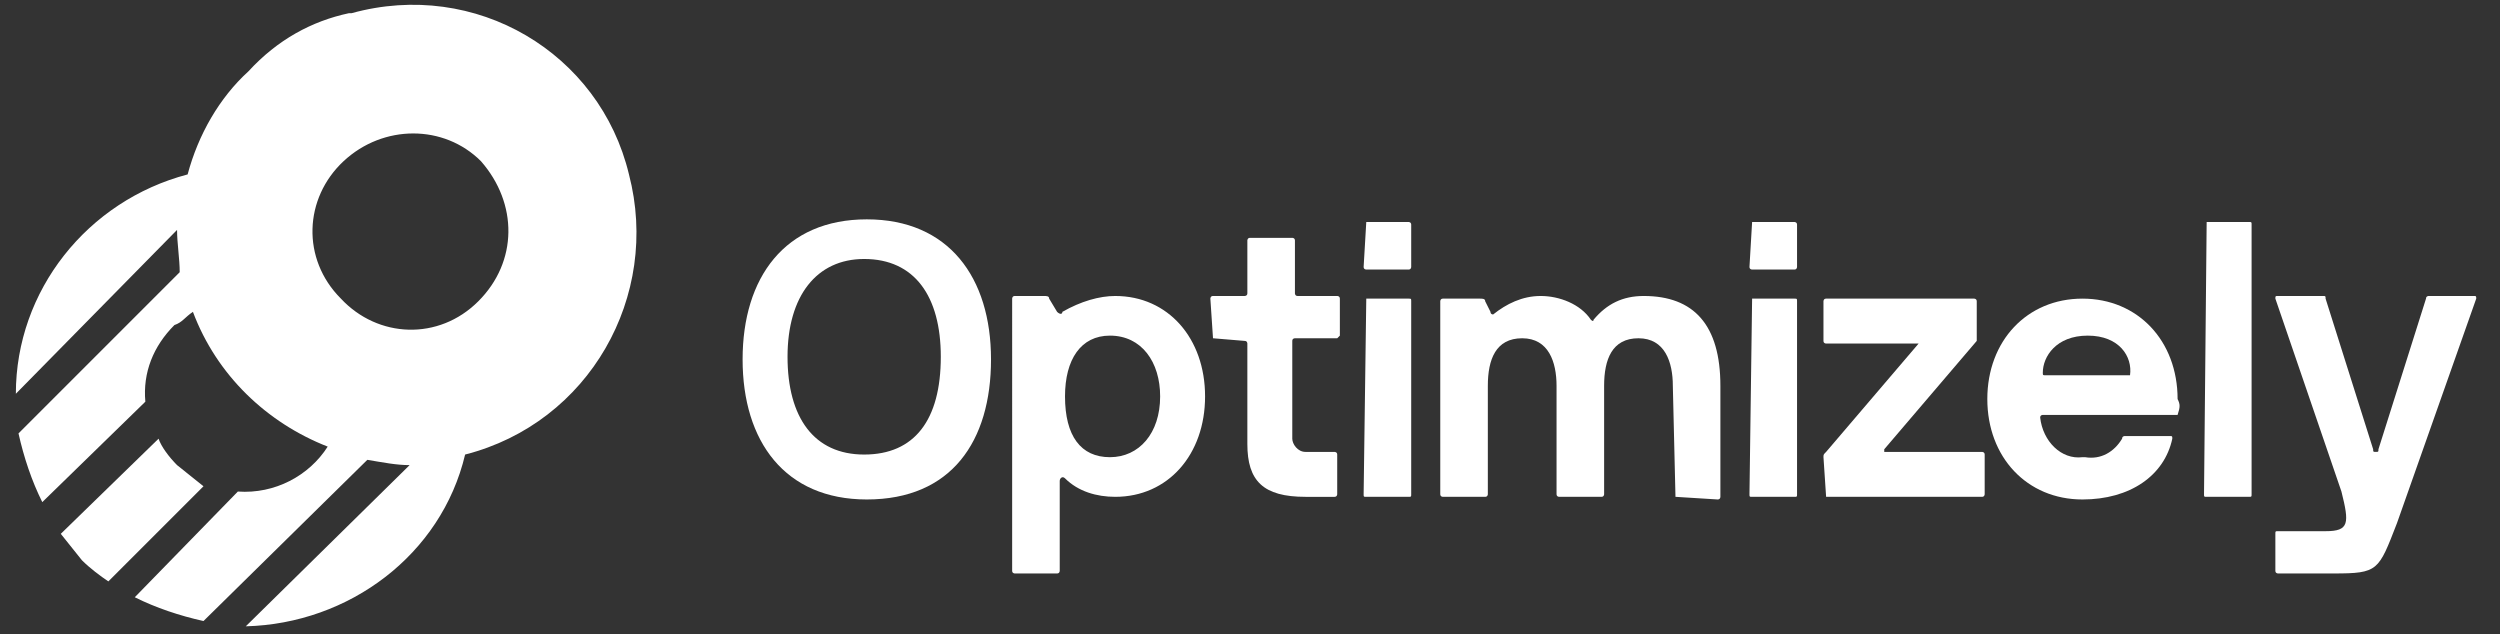 <?xml version="1.0" encoding="utf-8"?>
<!-- Generator: Adobe Illustrator 21.1.0, SVG Export Plug-In . SVG Version: 6.00 Build 0)  -->
<svg version="1.1" id="Layer_1" xmlns:sketch="http://www.bohemiancoding.com/sketch/ns"
	 xmlns="http://www.w3.org/2000/svg" xmlns:xlink="http://www.w3.org/1999/xlink" x="0px" y="0px" viewBox="0 0 94.6 24"
	 style="enable-background:new 0 0 94.6 24;" xml:space="preserve">
<rect x="0" y="0" width="94.6" height="24" fill="#333333" stroke="none"/>
<style type="text/css">
	.st0{fill:#FFFFFF;}
</style>
<title>Developer logo</title>
<desc>Created with Sketch.</desc>
<path class="st0" d="M9.4,2.7C8.3,3.7,7.5,5.1,7.1,6.6c-3.8,1-6.5,4.4-6.5,8.3l6.1-6.2c0,0.5,0.1,1.1,0.1,1.6l-6.1,6.1
	c0.2,0.9,0.5,1.8,0.9,2.6l3.9-3.8c-0.1-1.1,0.3-2.1,1.1-2.9C6.9,12.2,7,12,7.3,11.8l0,0c0.9,2.4,2.8,4.2,5.1,5.1l0,0
	c-0.7,1.1-2,1.8-3.4,1.7l-3.9,4c0.8,0.4,1.7,0.7,2.6,0.9l6.2-6.1c0.6,0.1,1.1,0.2,1.6,0.2l-6.2,6.1c3.9-0.1,7.4-2.7,8.3-6.5
	c4.7-1.2,7.4-6,6.2-10.6C22.7,2,18-0.8,13.3,0.5c0,0,0,0-0.1,0C11.8,0.8,10.5,1.5,9.4,2.7z M18.1,11.4c-1.5,1.5-3.8,1.4-5.2-0.1
	c-1.5-1.5-1.4-3.8,0.1-5.2s3.8-1.4,5.2,0C19.6,7.7,19.6,9.9,18.1,11.4z"/>
<path class="st0" d="M6.7,17.6c-0.3-0.3-0.6-0.7-0.7-1l-3.7,3.6l0.8,1c0.3,0.3,0.7,0.6,1,0.8l3.6-3.6L6.7,17.6z"/>
<path class="st0" d="M42.2,11.2c2,0,3.4,1.6,3.4,3.8s-1.4,3.8-3.4,3.8c-0.7,0-1.4-0.2-1.9-0.7c-0.1-0.1-0.2,0-0.2,0.1v3.4
	c0,0,0,0.1-0.1,0.1l0,0h-1.6c0,0-0.1,0-0.1-0.1l0,0V11.3c0,0,0-0.1,0.1-0.1l0,0h1.1c0.1,0,0.2,0,0.2,0.1l0.3,0.5
	c0.1,0.1,0.2,0.1,0.2,0C40.9,11.4,41.6,11.2,42.2,11.2 M42,12.7c-1.1,0-1.7,0.9-1.7,2.3c0,1.5,0.6,2.3,1.7,2.3
	c1.1,0,1.9-0.9,1.9-2.3C43.9,13.7,43.2,12.7,42,12.7"/>
<path class="st0" d="M90.7,19.8c-0.7,1.8-0.7,1.9-2.4,1.9h-2.1c0,0-0.1,0-0.1-0.1l0,0v-1.4c0-0.1,0-0.1,0.1-0.1H88
	c0.9,0,0.9-0.3,0.6-1.5l-2.5-7.3c0-0.1,0-0.1,0.1-0.1h1.7c0.1,0,0.1,0,0.1,0.1l1.8,5.7c0,0.1,0,0.1,0.1,0.1c0.1,0,0.1,0,0.1-0.1
	l1.8-5.7c0-0.1,0.1-0.1,0.1-0.1h1.7c0.1,0,0.1,0,0.1,0.1L90.7,19.8z"/>
<path class="st0" d="M32.8,18.9c-3.1,0-4.7-2.2-4.7-5.3s1.6-5.3,4.7-5.3c3.1,0,4.7,2.2,4.7,5.3S36,18.9,32.8,18.9 M35.6,13.5
	c0-2.3-1-3.7-2.9-3.7c-1.8,0-2.9,1.4-2.9,3.7s1,3.7,2.9,3.7S35.6,15.9,35.6,13.5"/>
<path class="st0" d="M45.9,12.8C45.8,12.8,45.8,12.8,45.9,12.8C45.8,12.8,45.8,12.8,45.9,12.8l-0.1-1.5c0,0,0-0.1,0.1-0.1l0,0h1.2
	c0,0,0.1,0,0.1-0.1l0,0v-2c0,0,0-0.1,0.1-0.1l0,0h1.6c0,0,0.1,0,0.1,0.1l0,0v2c0,0,0,0.1,0.1,0.1l0,0h1.5c0,0,0.1,0,0.1,0.1l0,0v1.4
	l-0.1,0.1H49c0,0-0.1,0-0.1,0.1l0,0v3.7c0,0.2,0.2,0.5,0.5,0.5l0,0h1.1c0,0,0.1,0,0.1,0.1l0,0v1.5c0,0,0,0.1-0.1,0.1l0,0h-1.1
	c-1.6,0-2.2-0.6-2.2-2V13c0,0,0-0.1-0.1-0.1l0,0L45.9,12.8L45.9,12.8z"/>
<path class="st0" d="M51.7,8.4h1.6c0,0,0.1,0,0.1,0.1v1.6c0,0,0,0.1-0.1,0.1h-1.6c0,0-0.1,0-0.1-0.1L51.7,8.4
	C51.6,8.4,51.7,8.4,51.7,8.4z"/>
<path class="st0" d="M51.7,11.3h1.6c0.1,0,0.1,0,0.1,0.1v7.3c0,0.1,0,0.1-0.1,0.1h-1.6c-0.1,0-0.1,0-0.1-0.1L51.7,11.3
	C51.6,11.3,51.7,11.3,51.7,11.3z"/>
<path class="st0" d="M63.4,18.8C63.4,18.8,63.4,18.7,63.4,18.8C63.4,18.7,63.4,18.7,63.4,18.8l-0.1-4.2c0-0.9-0.3-1.8-1.3-1.8
	c-1,0-1.3,0.8-1.3,1.8v4.1c0,0,0,0.1-0.1,0.1l0,0h-1.6c0,0-0.1,0-0.1-0.1l0,0v-4.1c0-0.9-0.3-1.8-1.3-1.8s-1.3,0.8-1.3,1.8v4.1
	c0,0,0,0.1-0.1,0.1l0,0h-1.6c0,0-0.1,0-0.1-0.1l0,0v-7.3c0,0,0-0.1,0.1-0.1l0,0h1.4c0.1,0,0.2,0,0.2,0.1l0.2,0.4
	c0,0.1,0.1,0.1,0.1,0.1l0,0c0.5-0.4,1.1-0.7,1.8-0.7c0.7,0,1.5,0.3,1.9,0.9c0,0,0.1,0.1,0.1,0l0,0c0.5-0.6,1.1-0.9,1.9-0.9
	c1.9,0,2.9,1.1,2.9,3.4v4.2c0,0,0,0.1-0.1,0.1l0,0L63.4,18.8z"/>
<path class="st0" d="M66.3,8.4h1.6c0,0,0.1,0,0.1,0.1v1.6c0,0,0,0.1-0.1,0.1h-1.6c0,0-0.1,0-0.1-0.1L66.3,8.4L66.3,8.4z"/>
<path class="st0" d="M66.3,11.3h1.6c0.1,0,0.1,0,0.1,0.1v7.3c0,0.1,0,0.1-0.1,0.1h-1.6c-0.1,0-0.1,0-0.1-0.1L66.3,11.3
	C66.2,11.3,66.3,11.3,66.3,11.3z"/>
<path class="st0" d="M69.1,18.8C69.1,18.8,69,18.8,69.1,18.8L69.1,18.8L69,17.3c0-0.1,0-0.1,0.1-0.2l3.5-4.1V13c0,0,0,0-0.1,0h-3.4
	c0,0-0.1,0-0.1-0.1l0,0v-1.5c0,0,0-0.1,0.1-0.1l0,0h5.6c0,0,0.1,0,0.1,0.1l0,0v1.4v0.1L71.3,17v0.1c0,0,0,0,0.1,0H75
	c0,0,0.1,0,0.1,0.1l0,0v1.5c0,0,0,0.1-0.1,0.1l0,0L69.1,18.8z"/>
<path class="st0" d="M82.4,15.7h-5.1c0,0-0.1,0-0.1,0.1l0,0c0.1,0.9,0.8,1.6,1.6,1.5h0.1c0.6,0.1,1.1-0.2,1.4-0.7
	c0-0.1,0.1-0.1,0.1-0.1h1.7c0.1,0,0.1,0,0.1,0.1c-0.3,1.4-1.6,2.3-3.4,2.3c-2.1,0-3.6-1.6-3.6-3.8s1.5-3.8,3.6-3.8
	c2.1,0,3.6,1.6,3.6,3.8C82.5,15.3,82.5,15.4,82.4,15.7C82.5,15.7,82.4,15.7,82.4,15.7 M80.6,14.2L80.6,14.2c0.1-0.7-0.4-1.5-1.6-1.5
	c-1.2,0-1.7,0.8-1.7,1.4c0,0.1,0,0.1,0.1,0.1H80.6z"/>
<path class="st0" d="M83.5,8.4h1.6c0.1,0,0.1,0,0.1,0.1v10.2c0,0.1,0,0.1-0.1,0.1h-1.6c-0.1,0-0.1,0-0.1-0.1L83.5,8.4
	C83.4,8.4,83.5,8.4,83.5,8.4z"/>
</svg>
